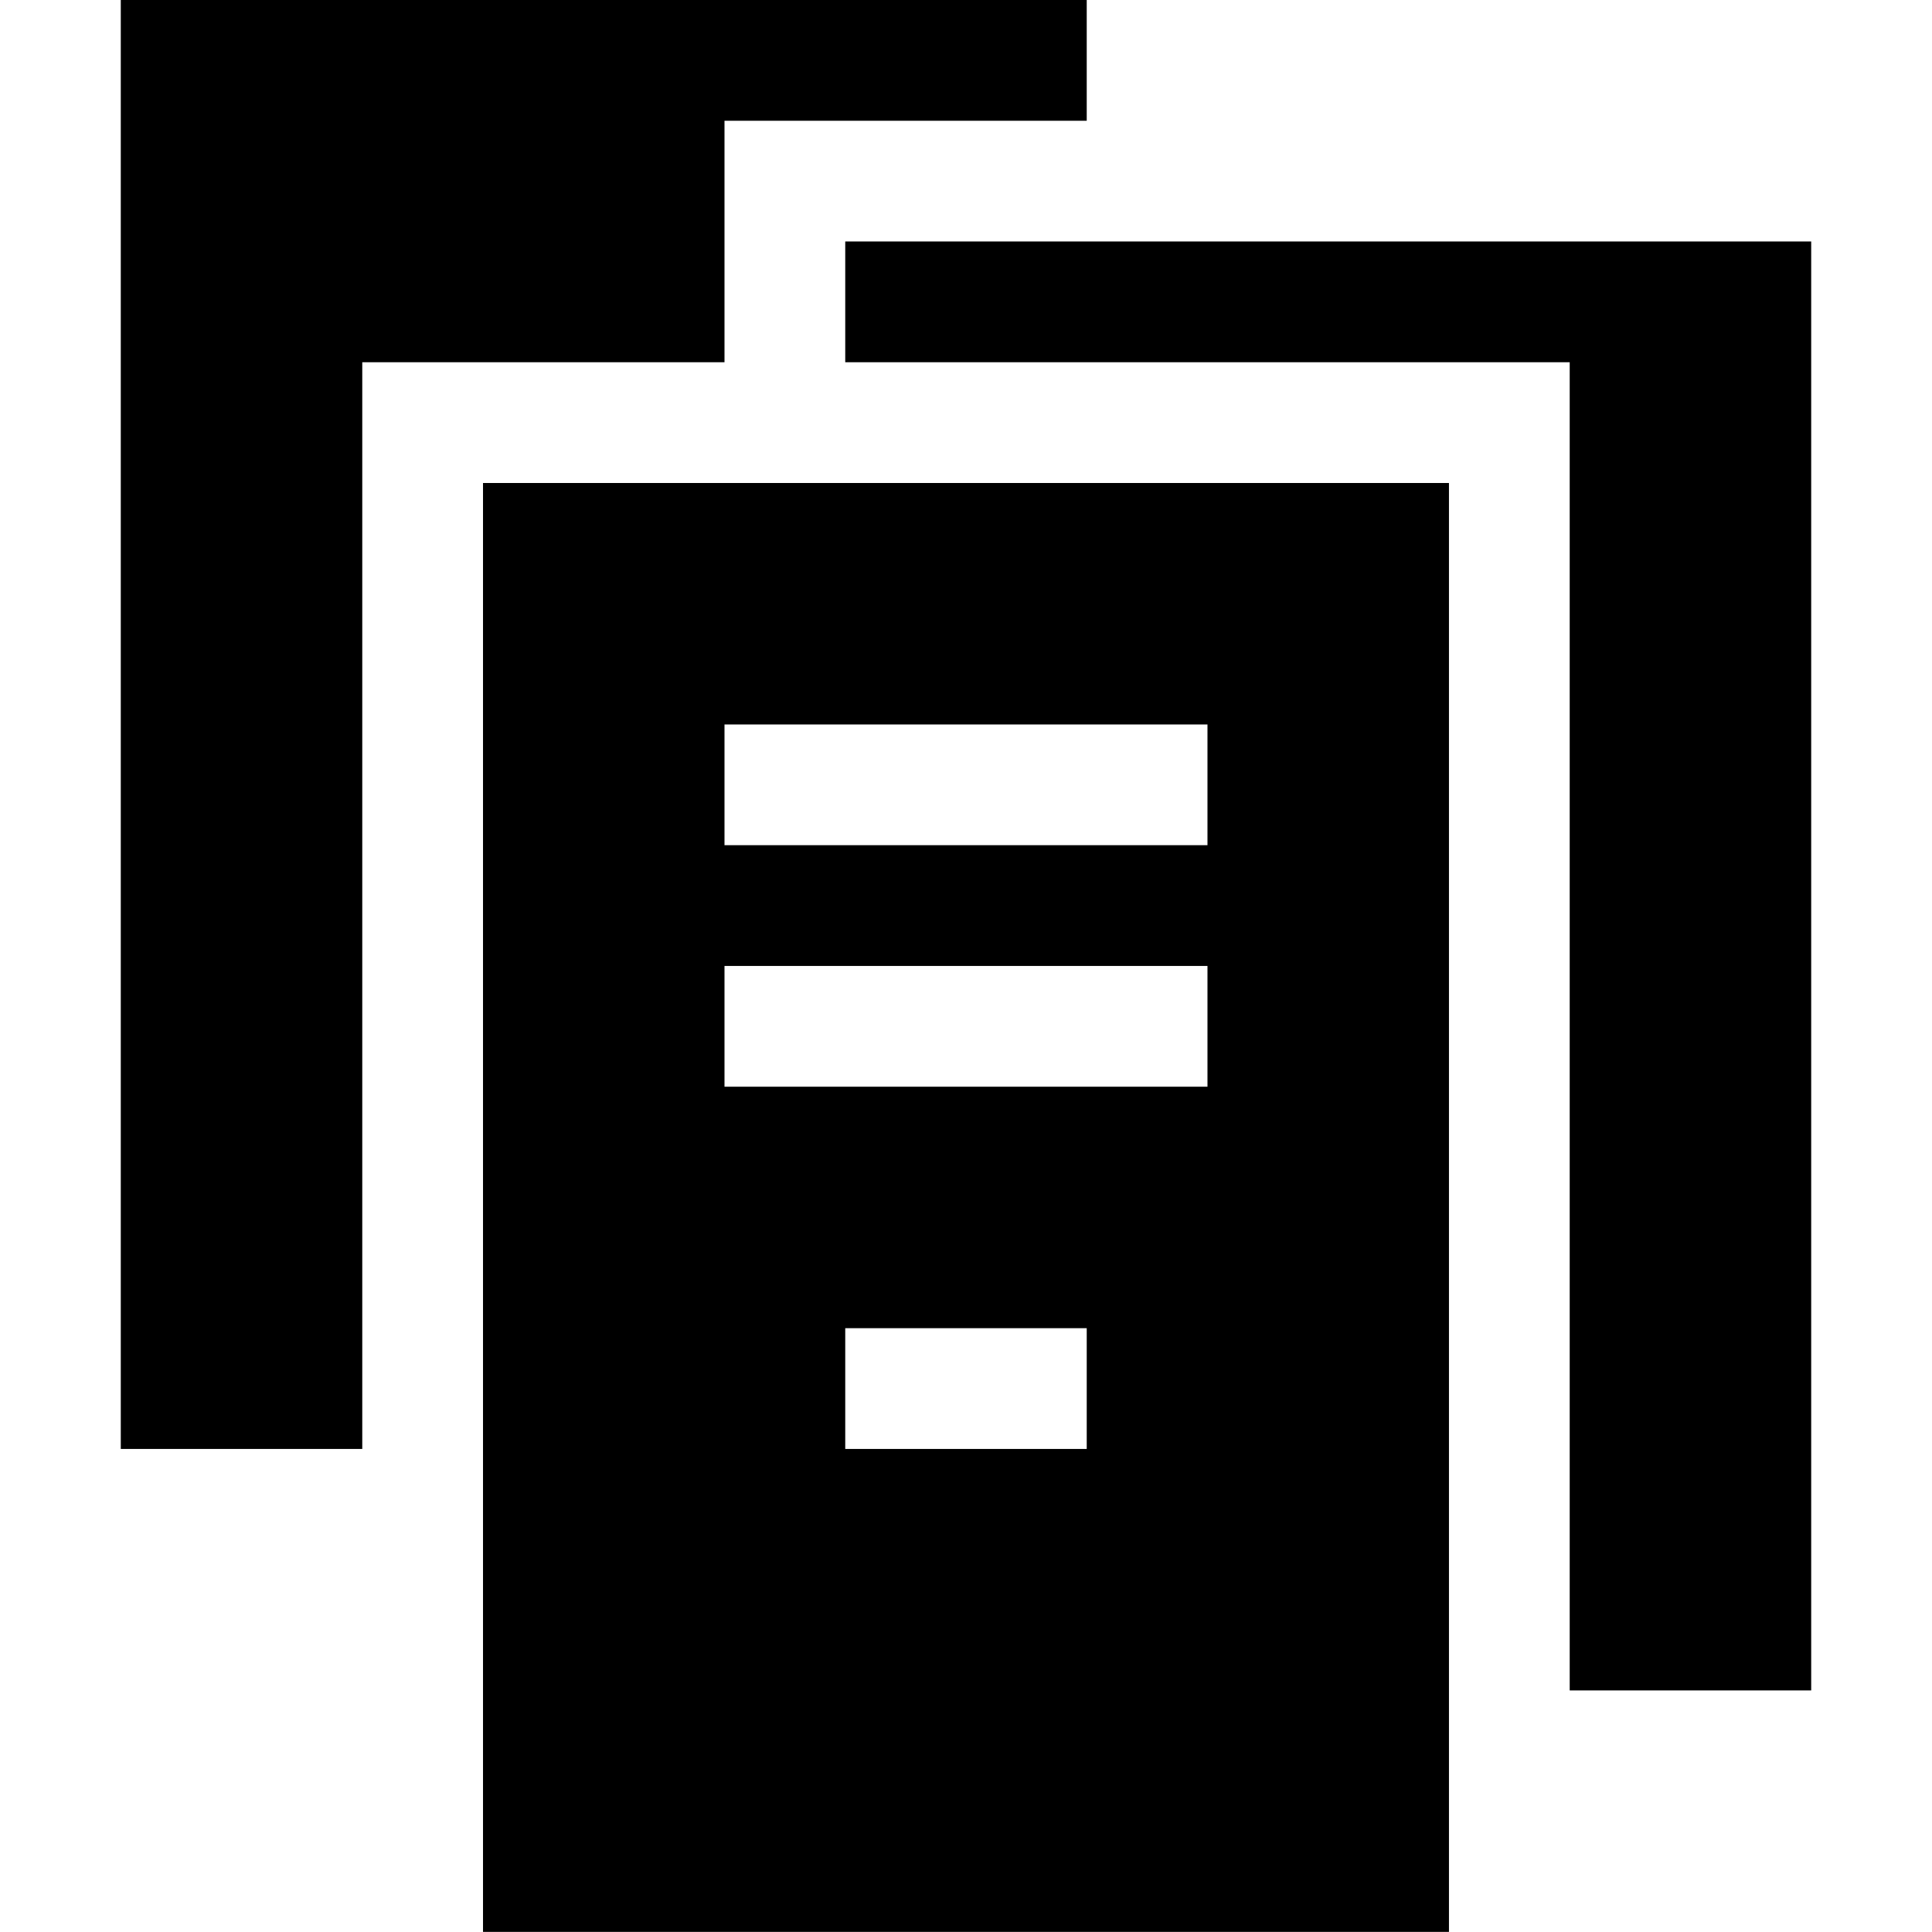 <?xml version="1.0" standalone="no"?><!DOCTYPE svg PUBLIC "-//W3C//DTD SVG 1.1//EN" "http://www.w3.org/Graphics/SVG/1.1/DTD/svg11.dtd"><svg t="1537946623963" class="icon" style="" viewBox="0 0 1024 1024" version="1.1" xmlns="http://www.w3.org/2000/svg" p-id="2280" xmlns:xlink="http://www.w3.org/1999/xlink" width="200" height="200"><defs><style type="text/css"></style></defs><path d="M383.998 63.997h191.99v-63.997H64.014v767.962h127.994v-575.971H383.998V63.997z m-127.994 959.952h511.974v-767.961H256.004v767.961z m319.984-255.987H447.995v-63.997h127.993v63.997zM383.998 383.981h255.988v63.997H383.998v-63.997z m0 127.994h255.988v63.997H383.998v-63.997z m63.997-383.982v63.998h383.981v703.965h127.994v-767.963H447.995z" p-id="2281" data-spm-anchor-id="a313x.7781069.0.i0" class="selected"></path></svg>